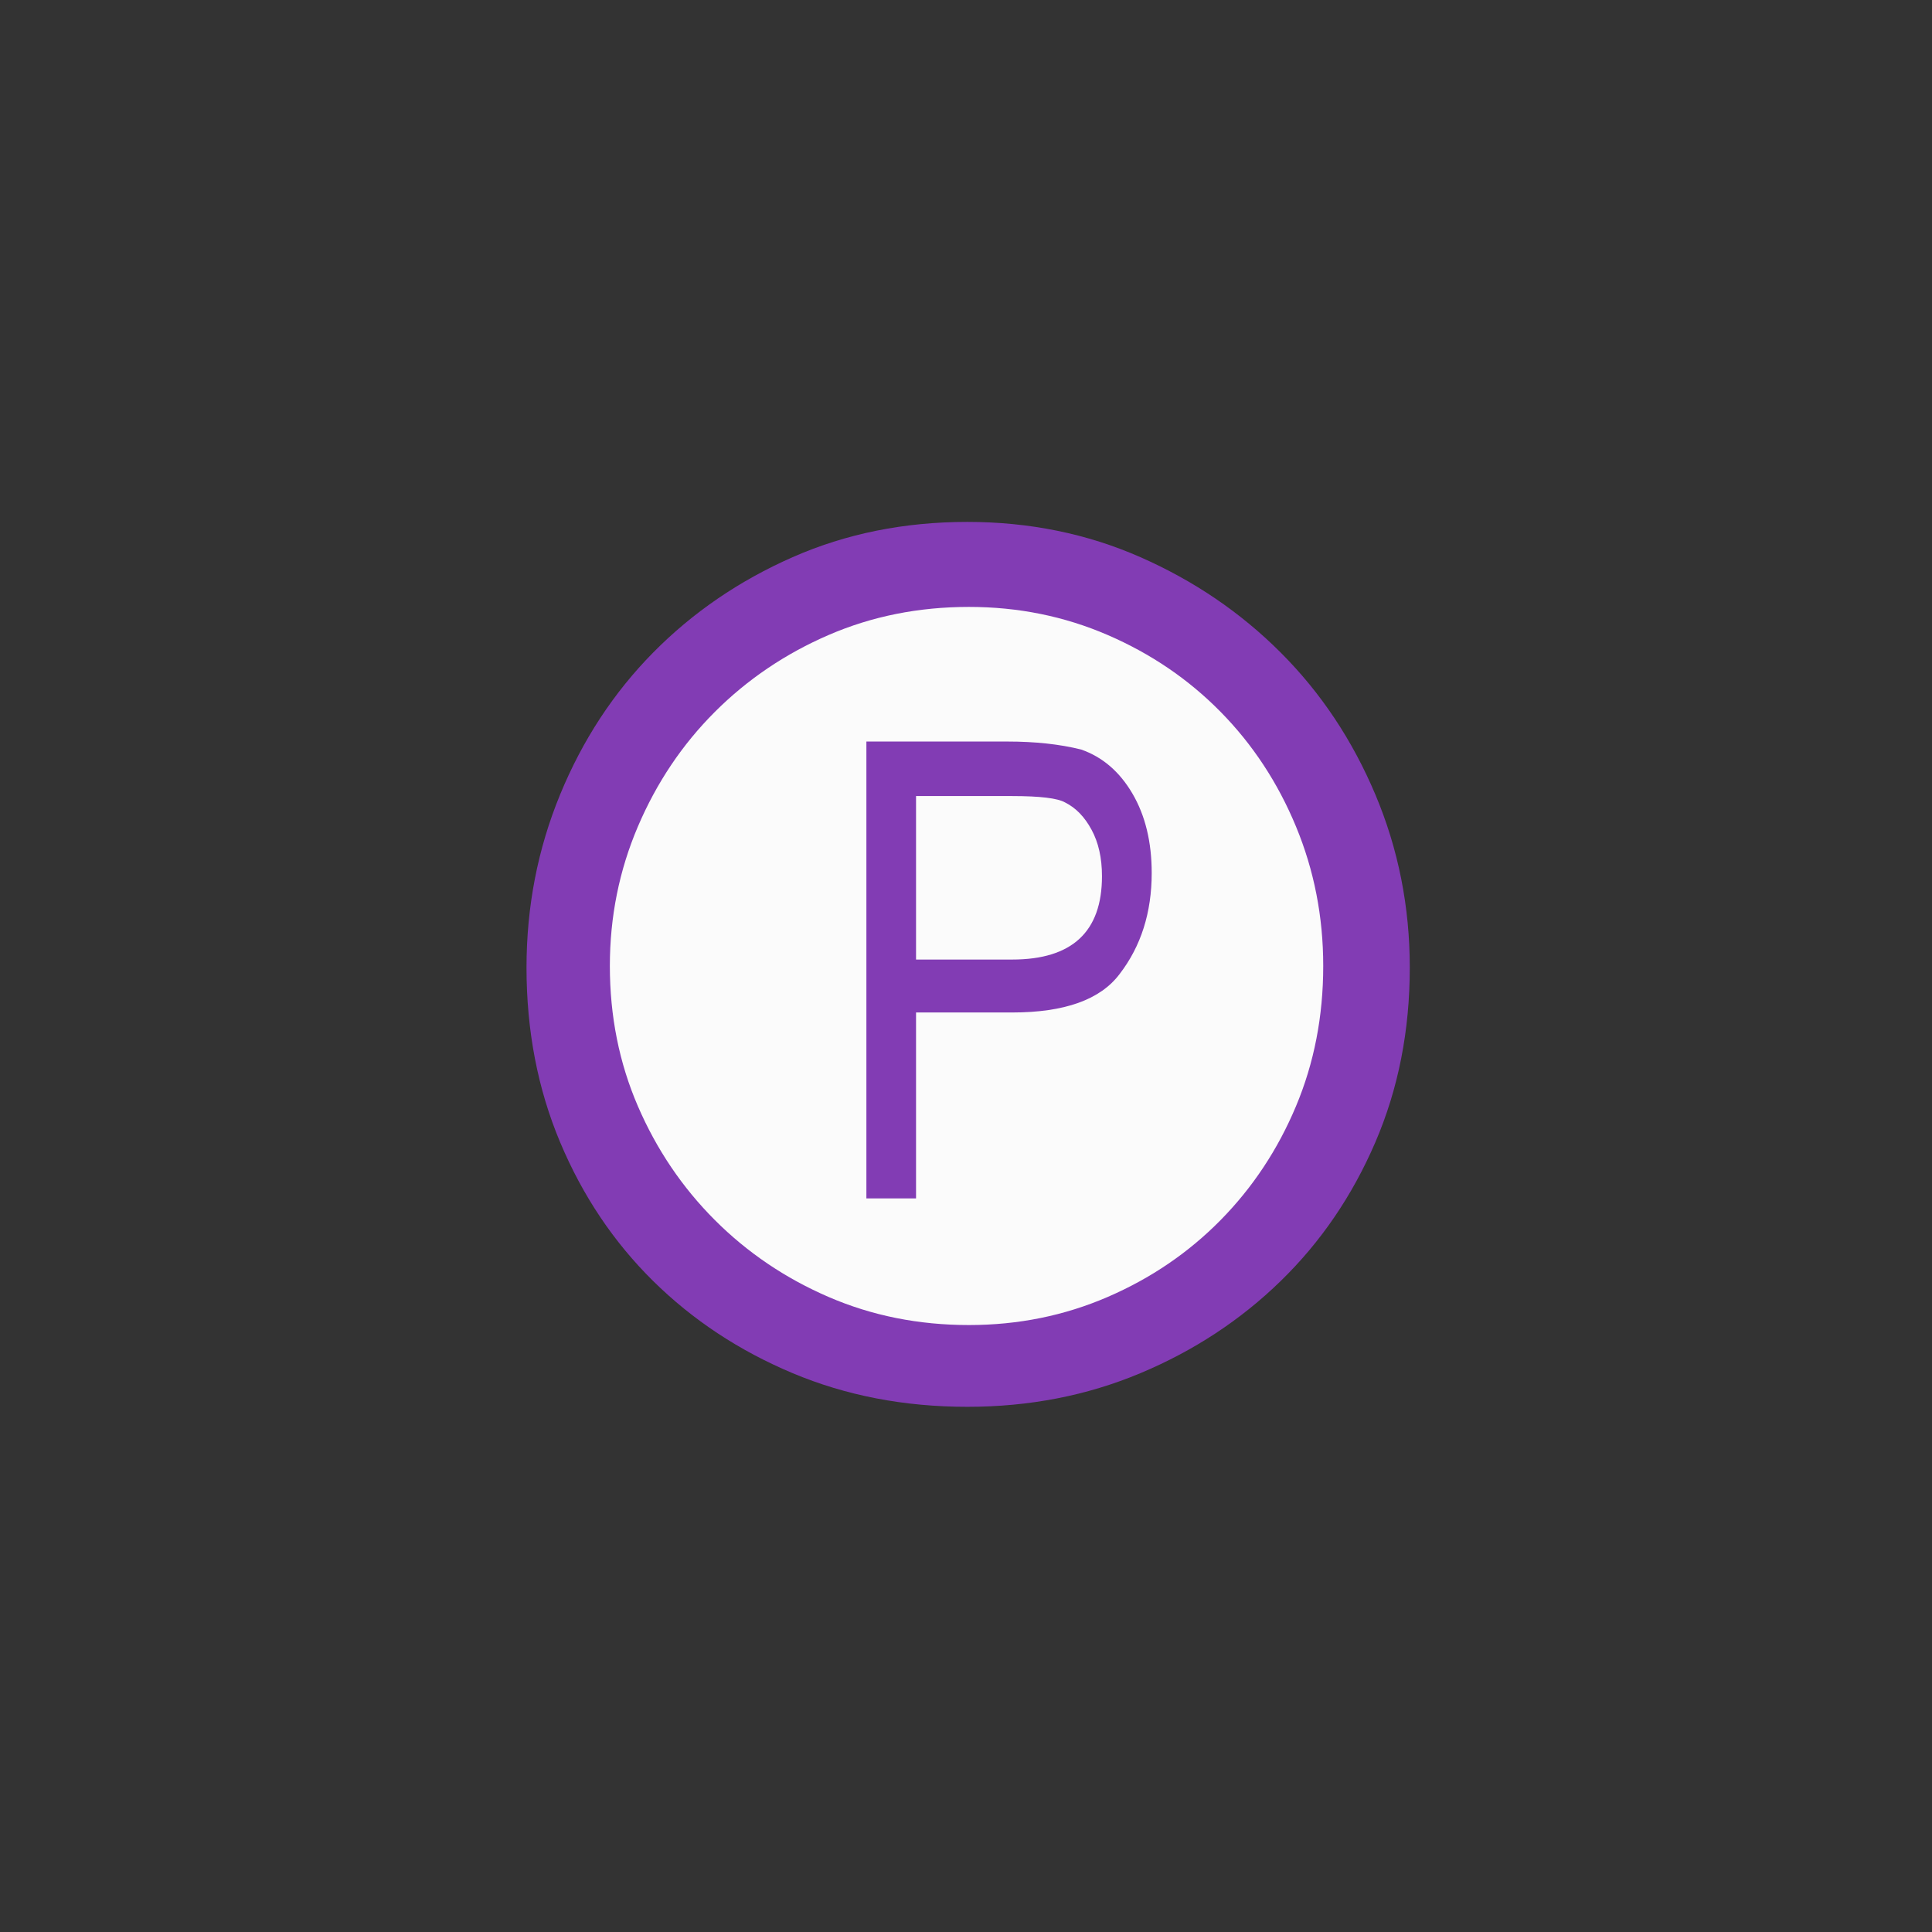 <?xml version="1.0" encoding="UTF-8" standalone="no"?>
<!--
  #%L
  xplan-workspaces - Modul zur Gruppierung aller Workspaces
  %%
  Copyright (C) 2008 - 2022 lat/lon GmbH, info@lat-lon.de, www.lat-lon.de
  %%
  This program is free software: you can redistribute it and/or modify
  it under the terms of the GNU Affero General Public License as published by
  the Free Software Foundation, either version 3 of the License, or
  (at your option) any later version.
  
  This program is distributed in the hope that it will be useful,
  but WITHOUT ANY WARRANTY; without even the implied warranty of
  MERCHANTABILITY or FITNESS FOR A PARTICULAR PURPOSE.  See the
  GNU General Public License for more details.
  
  You should have received a copy of the GNU Affero General Public License
  along with this program.  If not, see <http://www.gnu.org/licenses/>.
  #L%
  -->

<!-- Created with Inkscape (http://www.inkscape.org/) -->

<svg
   xmlns:svg="http://www.w3.org/2000/svg"
   xmlns="http://www.w3.org/2000/svg"
   version="1.1"
   width="177.165"
   height="177.165"
   viewBox="0 0 50 50"
   id="svg2"
   xml:space="preserve"><rect x="0" y="0" width="50" height="50" fill="#333333" stroke="none"/><defs
   id="defs11" />
 

     
   
   <path   
   d="M36.389 24.997c0,1.553 -0.296,3.014 -0.887,4.382 -0.591,1.368 -1.397,2.562 -2.417,3.582 -1.02,1.02 -2.22,1.826 -3.599,2.417 -1.379,0.591 -2.857,0.887 -4.434,0.887 -1.577,0 -3.049,-0.29 -4.417,-0.869 -1.368,-0.58 -2.568,-1.374 -3.599,-2.382 -1.032,-1.008 -1.843,-2.191 -2.434,-3.547 -0.591,-1.356 -0.887,-2.823 -0.887,-4.399 0,-1.577 0.295,-3.06 0.887,-4.451 0.591,-1.391 1.403,-2.603 2.434,-3.634 1.032,-1.032 2.232,-1.843 3.599,-2.434 1.368,-0.591 2.84,-0.887 4.417,-0.887 1.577,0 3.055,0.296 4.434,0.887 1.379,0.591 2.579,1.397 3.599,2.417 1.02,1.02 1.826,2.22 2.417,3.599 0.591,1.379 0.887,2.857 0.887,4.434z"  
   id="path3605"
   style="fill:#FBFBFB;fill-opacity:1;fill-rule:nonzero;stroke:none" />
   
   
   <path   
   d="M36.485 25.041c0,1.632 -0.297,3.139 -0.892,4.522 -0.595,1.383 -1.411,2.579 -2.448,3.589 -1.037,1.01 -2.247,1.805 -3.63,2.385 -1.383,0.581 -2.876,0.871 -4.481,0.871 -1.632,0 -3.139,-0.29 -4.522,-0.871 -1.383,-0.581 -2.586,-1.376 -3.609,-2.385 -1.023,-1.01 -1.825,-2.206 -2.406,-3.589 -0.581,-1.383 -0.871,-2.89 -0.871,-4.522 0,-1.577 0.29,-3.07 0.871,-4.481 0.581,-1.411 1.383,-2.634 2.406,-3.671 1.023,-1.037 2.227,-1.86 3.609,-2.469 1.383,-0.609 2.89,-0.913 4.522,-0.913 1.604,0 3.098,0.304 4.481,0.913 1.383,0.609 2.593,1.431 3.63,2.469 1.037,1.037 1.853,2.261 2.448,3.671 0.595,1.411 0.892,2.904 0.892,4.481zm-2.24 -0.042c0,-1.272 -0.235,-2.475 -0.705,-3.609 -0.47,-1.134 -1.12,-2.123 -1.95,-2.966 -0.83,-0.844 -1.805,-1.507 -2.925,-1.991 -1.12,-0.484 -2.316,-0.726 -3.589,-0.726 -1.3,0 -2.51,0.242 -3.63,0.726 -1.12,0.484 -2.102,1.148 -2.946,1.991 -0.844,0.844 -1.507,1.832 -1.991,2.966 -0.484,1.134 -0.726,2.337 -0.726,3.609 0,1.3 0.242,2.51 0.726,3.63 0.484,1.12 1.148,2.102 1.991,2.946 0.844,0.844 1.825,1.507 2.946,1.991 1.12,0.484 2.33,0.726 3.63,0.726 1.272,0 2.469,-0.242 3.589,-0.726 1.12,-0.484 2.095,-1.148 2.925,-1.991 0.83,-0.844 1.48,-1.825 1.95,-2.946 0.47,-1.12 0.705,-2.33 0.705,-3.63zm-11.824 6.016l1.286 0 0 -4.812 2.489 0c1.355,0 2.282,-0.332 2.78,-0.996 0.553,-0.719 0.83,-1.59 0.83,-2.614 0,-0.802 -0.166,-1.487 -0.498,-2.054 -0.332,-0.567 -0.774,-0.947 -1.327,-1.141 -0.553,-0.138 -1.189,-0.207 -1.908,-0.207l-3.651 0 0 11.824zm1.286 -6.181l0 -4.232 2.489 0c0.719,0 1.175,0.055 1.369,0.166 0.277,0.138 0.505,0.373 0.684,0.705 0.18,0.332 0.27,0.733 0.27,1.203 0,1.438 -0.774,2.157 -2.323,2.157l-2.489 0z"   
   id="path3605"
   style="fill:#823CB4;fill-opacity:1;fill-rule:nonzero;stroke:none" />
    
 
   
   </svg>
